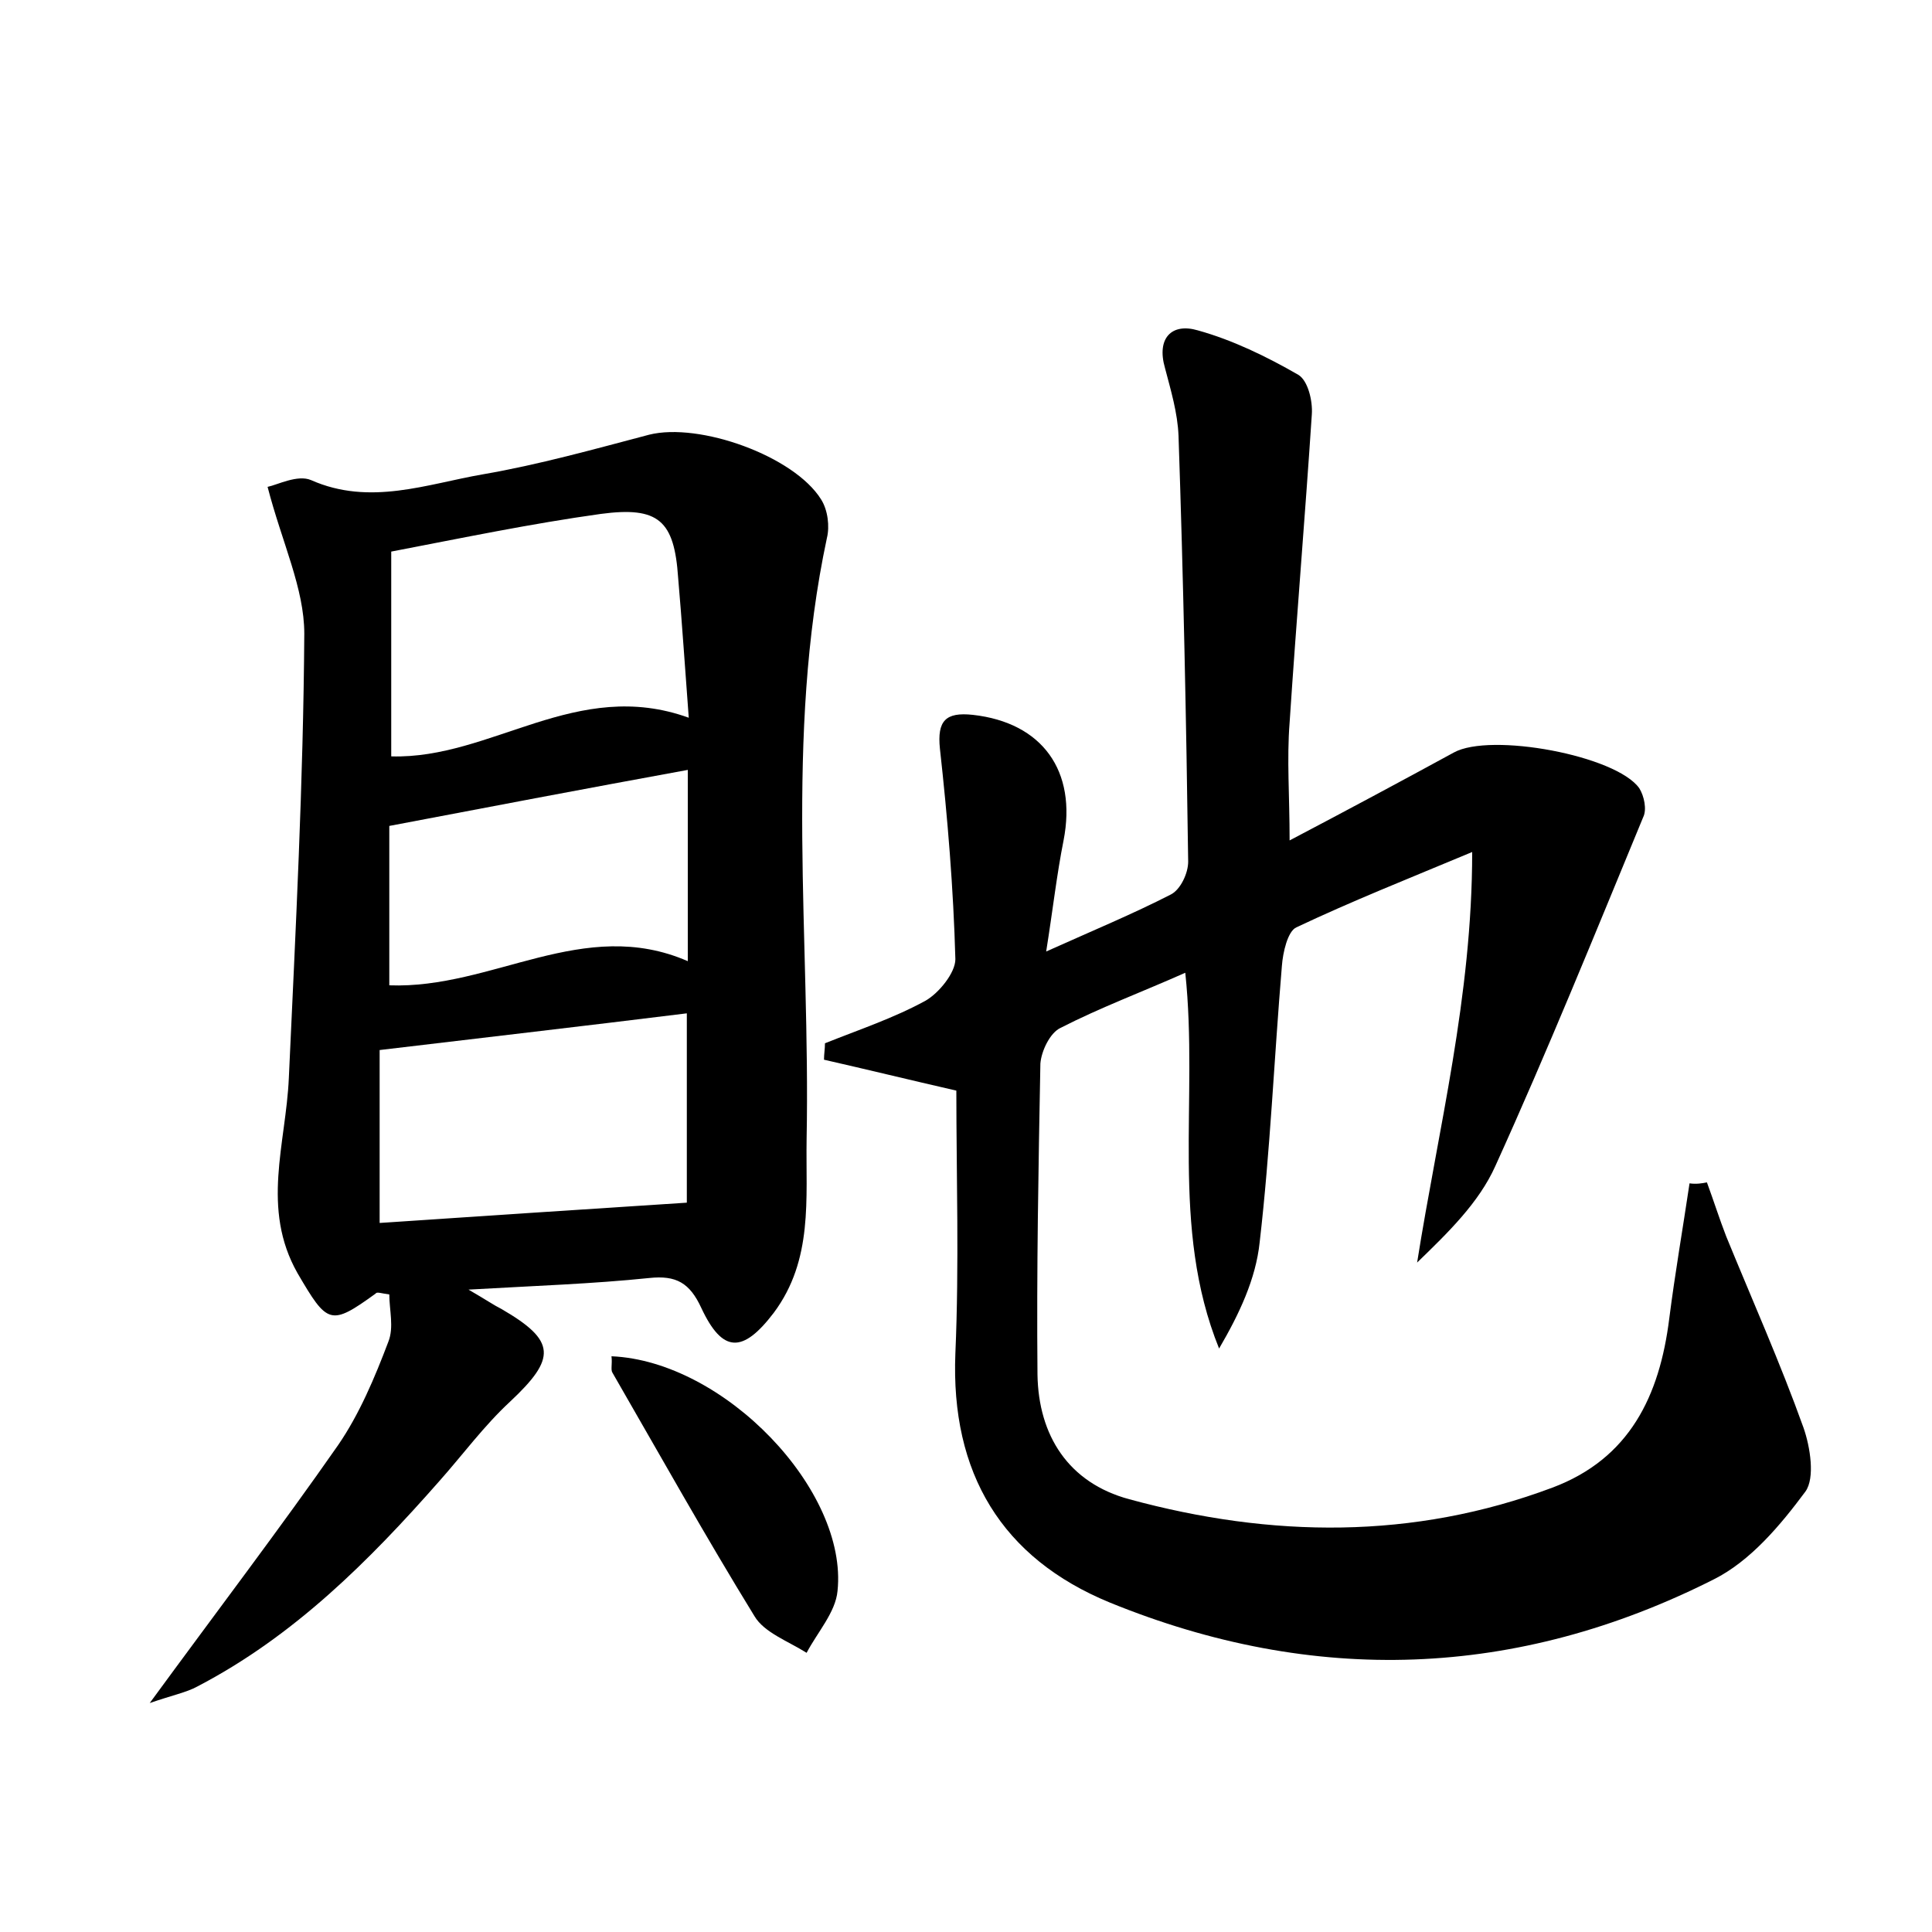 <?xml version="1.0" encoding="utf-8"?>
<!-- Generator: Adobe Illustrator 22.0.0, SVG Export Plug-In . SVG Version: 6.00 Build 0)  -->
<svg version="1.1" id="图层_1" xmlns="http://www.w3.org/2000/svg" xmlns:xlink="http://www.w3.org/1999/xlink" x="0px" y="0px"
	 viewBox="0 0 200 200" style="enable-background:new 0 0 200 200;" xml:space="preserve">
<style type="text/css">
	.st1{fill:#010000;}
	.st4{fill:#fbfafc;}
</style>
<g>
	
	<path d="M176.7,122.4c0.7,1.9,1.3,3.8,2,5.6c2.7,6.6,5.6,13.1,8,19.8c0.7,2,1.2,5.2,0.2,6.6c-2.6,3.5-5.7,7.2-9.5,9.1
		c-20.4,10.3-41.4,11-62.5,2.4c-11.2-4.6-16.5-13.4-16-25.8c0.4-9.2,0.1-18.5,0.1-27.2c-4.8-1.1-9.3-2.2-13.7-3.2
		c0-0.6,0.1-1.1,0.1-1.7c3.5-1.4,7.1-2.6,10.4-4.4c1.4-0.8,3.1-2.9,3.1-4.3c-0.2-7.3-0.8-14.6-1.6-21.8c-0.3-2.9,0.6-3.8,3.4-3.5
		c7.2,0.8,10.8,5.8,9.4,13c-0.7,3.5-1.1,7.1-1.8,11.5c4.9-2.2,9-3.9,12.9-5.9c1-0.5,1.8-2.2,1.8-3.4c-0.2-14.7-0.5-29.4-1-44.1
		c-0.1-2.4-0.8-4.7-1.4-7c-0.9-3.1,0.7-4.7,3.4-3.9c3.6,1,7.1,2.7,10.4,4.6c1,0.6,1.5,2.7,1.4,4.1c-0.7,10.6-1.6,21.3-2.3,31.9
		c-0.3,3.8,0,7.6,0,12.2c5.9-3.1,11.5-6.1,17-9.1c3.8-2.1,16.8,0.3,19.2,3.7c0.5,0.8,0.8,2.2,0.4,3c-5,12.1-9.9,24.2-15.3,36.1
		c-1.7,3.8-4.9,6.9-8.1,10c2.2-13.9,5.7-27.5,5.7-42.5c-6.7,2.8-12.5,5.1-18.2,7.8c-0.9,0.4-1.4,2.6-1.5,4
		c-0.8,9.5-1.2,19.1-2.3,28.6c-0.4,3.8-2.1,7.4-4.2,11c-5.1-12.6-2.1-25.7-3.5-38.9c-4.5,2-8.8,3.6-12.9,5.7c-1.1,0.5-2,2.4-2.1,3.7
		c-0.2,10.7-0.4,21.4-0.3,32.2c0.1,6.3,3.2,11.2,9.5,12.9c14.7,4,29.4,4.2,43.8-1.2c8-3,11.1-9.5,12.1-17.5c0.6-4.7,1.4-9.3,2.1-14
		C175.6,122.6,176.2,122.5,176.7,122.4z"/>
	<path d="M15.5,176.3c7.1-9.7,13.5-18.1,19.5-26.7c2.2-3.2,3.8-7,5.2-10.7c0.6-1.5,0.1-3.3,0.1-4.9c-0.8-0.1-1.3-0.3-1.4-0.1
		c-4.7,3.4-5,3.2-8.1-2.1c-3.8-6.7-1.2-13.4-0.9-20.2c0.7-15.3,1.5-30.6,1.6-46c0-4.7-2.3-9.4-3.8-15.2c1-0.2,3.1-1.3,4.5-0.7
		c6.1,2.7,12,0.4,17.8-0.6c5.8-1,11.5-2.6,17.2-4.1c5.2-1.3,15,2.2,17.8,6.7c0.7,1.1,0.9,2.8,0.6,4c-4.4,20.6-1.7,41.4-2.1,62.2
		c-0.1,6.2,0.7,12.5-3.4,18c-3.2,4.2-5.3,4.2-7.5-0.5c-1.2-2.6-2.6-3.4-5.4-3.1c-5.8,0.6-11.7,0.8-18.7,1.2c1.9,1.1,2.6,1.6,3.4,2
		c5.7,3.3,5.7,5.1,0.9,9.6c-2.7,2.5-4.9,5.5-7.3,8.2c-7.3,8.3-15.1,16.1-25.1,21.3C19.3,175.2,17.8,175.5,15.5,176.3z M71.3,74.3
		c-0.4-5.3-0.7-9.9-1.1-14.5c-0.4-5.9-2-7.4-8-6.6c-7.2,1-14.4,2.5-21.7,3.9c0,7.3,0,14.3,0,21.2C50.9,78.6,59.7,70.1,71.3,74.3z
		 M71.1,104.9c-10.5,1.3-20.9,2.5-31.8,3.8c0,5.4,0,11.4,0,17.9c10.5-0.7,20.9-1.4,31.8-2.1C71.1,118.3,71.1,111.8,71.1,104.9z
		 M40.3,102c10.7,0.4,20.1-7.2,30.9-2.5c0-6.9,0-13.2,0-19.8c-10.4,1.9-20.4,3.8-30.9,5.8C40.3,90.3,40.3,96,40.3,102z"/>
	<path d="M63.3,140.4c11.7,0.5,24.5,13.9,23.4,24.3c-0.2,2.2-2.1,4.3-3.2,6.4c-1.9-1.2-4.4-2.1-5.4-3.8c-5.1-8.3-9.8-16.7-14.7-25.2
		C63.2,141.8,63.4,141.2,63.3,140.4z"/>
	
	
	
</g>
</svg>
